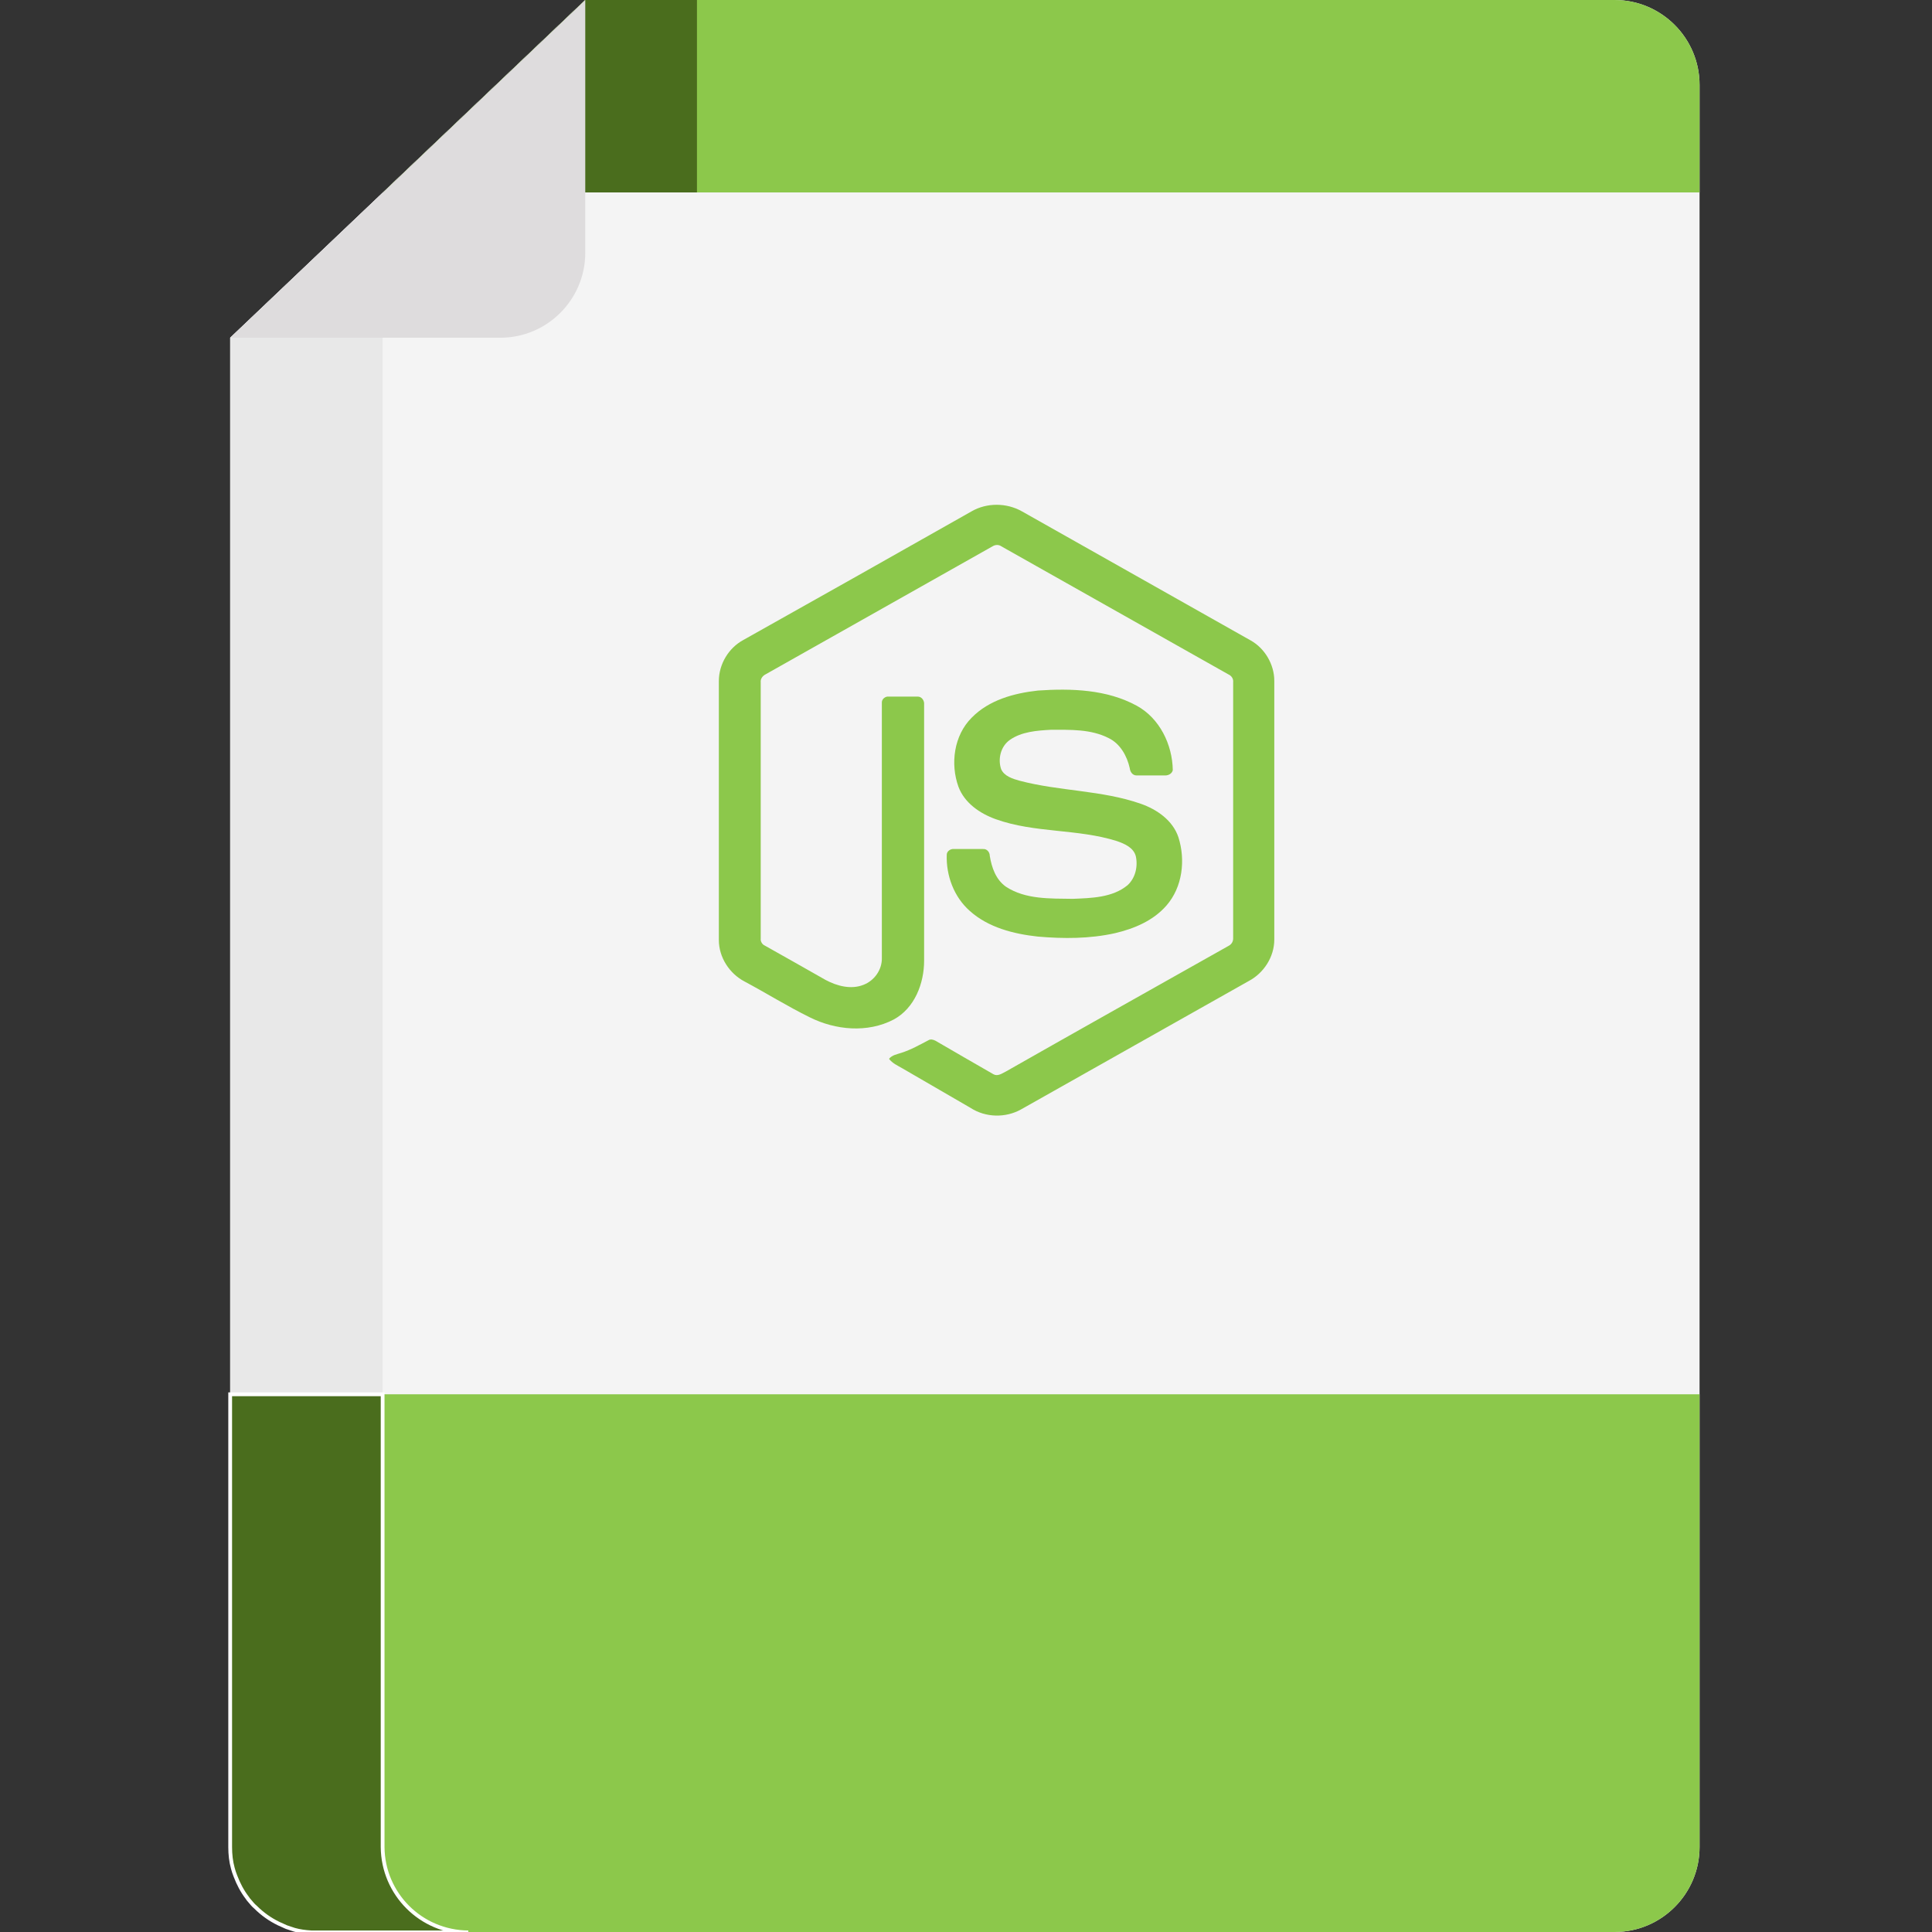 <?xml version="1.0" encoding="utf-8"?>
<!-- Generator: Adobe Illustrator 22.1.0, SVG Export Plug-In . SVG Version: 6.00 Build 0)  -->
<svg version="1.1" id="Layer_1" xmlns="http://www.w3.org/2000/svg" xmlns:xlink="http://www.w3.org/1999/xlink" x="0px" y="0px"
	 viewBox="0 0 512 512" style="enable-background:new 0 0 512 512;" xml:space="preserve">
<rect x="0" y="0" width="512" height="512" fill="#333333" stroke="none"/>
<style type="text/css">
	.st0{fill:#F4F4F4;}
	.st1{fill:#E8E8E8;}
	.st2{fill:#8CC84B;}
	.st3{fill:#4A6D1D;}
	.st4{fill:#DEDCDD;}
	.st5{fill:#4A6D1D;stroke:#FFFFFF;stroke-miterlimit:10;}
</style>
<path class="st0" d="M61,487.5v-398L155.1,0l272.8,0c12.4,0,22.5,10.1,22.5,22.5v467c0,12.4-10.1,22.5-22.5,22.5H85.5
	C72,512,61,501,61,487.5z"/>
<path class="st1" d="M61,89.5v400.1c0,12.4,10.1,22.5,22.5,22.5h40.4c-12.4,0-22.5-10.1-22.5-22.5V89.5L195.5,0l-40.4,0L61,89.5z"/>
<path class="st2" d="M450.4,51V22.5c0-12.4-10.1-22.5-22.5-22.5L155.1,0l-53.6,51H450.4z"/>
<path class="st3" d="M184.6,0l-29.5,0l-53.6,51h83.2V0z"/>
<path class="st4" d="M61,89.5h71.6c12.4,0,22.5-10.1,22.5-22.5V0L61,89.5z"/>
<path class="st2" d="M61,369.5v120c0,12.4,10.1,22.5,22.5,22.5h344.4c12.4,0,22.5-10.1,22.5-22.5v-120H61z"/>
<path class="st5" d="M101.4,489.5v-120H61v120c0,1.9,0.2,3.8,0.7,5.6c0.2,0.7,0.4,1.4,0.7,2.1c0.8,2.1,1.8,4,3.1,5.7
	c0.2,0.3,0.4,0.6,0.7,0.9c0.5,0.6,0.9,1.1,1.5,1.6c1.8,1.8,3.9,3.3,6.2,4.4c0.7,0.3,1.3,0.6,2,0.9c0.7,0.2,1.4,0.5,2.1,0.7
	c1.4,0.4,2.9,0.6,4.5,0.7c0.4,0,0.8,0,1.2,0h40.4C111.5,512,101.5,501.9,101.4,489.5L101.4,489.5z"/>
<g>
	<path class="st2" d="M257.5,135.5c4-2.3,9.2-2.3,13.3,0c20.2,11.4,40.4,22.8,60.6,34.2c3.8,2.1,6.3,6.4,6.3,10.7V249
		c0,4.6-2.8,8.9-6.8,11c-20.1,11.3-40.2,22.7-60.3,34c-4.1,2.3-9.4,2.2-13.4-0.4c-6-3.5-12.1-7-18.1-10.5c-1.2-0.7-2.6-1.3-3.5-2.5
		c0.8-1,2.1-1.2,3.3-1.6c2.5-0.8,4.8-2.1,7.1-3.3c0.6-0.4,1.3-0.2,1.9,0.1c5.2,3,10.3,6,15.4,8.9c1.1,0.6,2.2-0.2,3.2-0.7
		c19.7-11.2,39.5-22.3,59.2-33.4c0.7-0.4,1.1-1.1,1.1-1.9c0-22.6,0-45.3,0-67.9c0.1-0.9-0.4-1.7-1.3-2.1
		c-20-11.3-40.1-22.6-60.1-33.9c-0.7-0.5-1.6-0.5-2.4,0c-20,11.3-40.1,22.6-60.1,33.9c-0.8,0.4-1.4,1.2-1.3,2.1
		c0,22.6,0,45.3,0,67.9c-0.1,0.8,0.4,1.6,1.1,1.9c5.3,3,10.7,6,16.1,9.1c3,1.6,6.7,2.6,10,1.3c2.9-1.1,5-4,4.9-7.2
		c0-22.5,0-45,0-67.5c-0.1-1,0.9-1.8,1.8-1.7c2.6,0,5.1,0,7.7,0c1.1,0,1.8,1.1,1.7,2.1c0,22.6,0,45.3,0,67.9c0,6-2.5,12.6-8.1,15.6
		c-6.9,3.6-15.4,2.8-22.2-0.6c-5.9-2.9-11.5-6.4-17.3-9.5c-4-2.1-6.8-6.4-6.8-11v-68.6c0-4.5,2.6-8.8,6.5-10.9
		C217.3,158.2,237.4,146.9,257.5,135.5z"/>
	<path class="st2" d="M275.1,183c8.8-0.6,18.2-0.3,26.1,4c6.1,3.3,9.5,10.3,9.6,17.1c-0.2,0.9-1.1,1.4-2,1.4c-2.5,0-5.1,0-7.6,0
		c-1.1,0-1.7-1-1.8-1.9c-0.7-3.2-2.5-6.5-5.6-8c-4.7-2.4-10.1-2.2-15.3-2.2c-3.7,0.2-7.8,0.5-10.9,2.7c-2.4,1.7-3.2,5-2.3,7.7
		c0.8,1.9,3.1,2.6,4.9,3.1c10.6,2.8,21.8,2.5,32.1,6.1c4.3,1.5,8.5,4.4,10,8.9c1.9,6,1.1,13.2-3.2,18.1c-3.5,4-8.5,6.1-13.6,7.3
		c-6.7,1.5-13.7,1.5-20.5,0.9c-6.4-0.7-13.1-2.4-18-6.8c-4.2-3.7-6.3-9.4-6.1-14.9c0-0.9,1-1.6,1.9-1.5c2.6,0,5.1,0,7.7,0
		c1-0.1,1.8,0.8,1.8,1.8c0.5,3.1,1.6,6.3,4.3,8.2c5.2,3.4,11.7,3.1,17.7,3.2c4.9-0.2,10.5-0.3,14.5-3.6c2.1-1.9,2.8-5,2.2-7.7
		c-0.6-2.3-3-3.3-5-4c-10.4-3.3-21.8-2.1-32.1-5.8c-4.2-1.5-8.3-4.3-9.9-8.6c-2.2-6.1-1.2-13.6,3.5-18.3
		C262.1,185.5,268.7,183.7,275.1,183L275.1,183z"/>
</g>
</svg>
